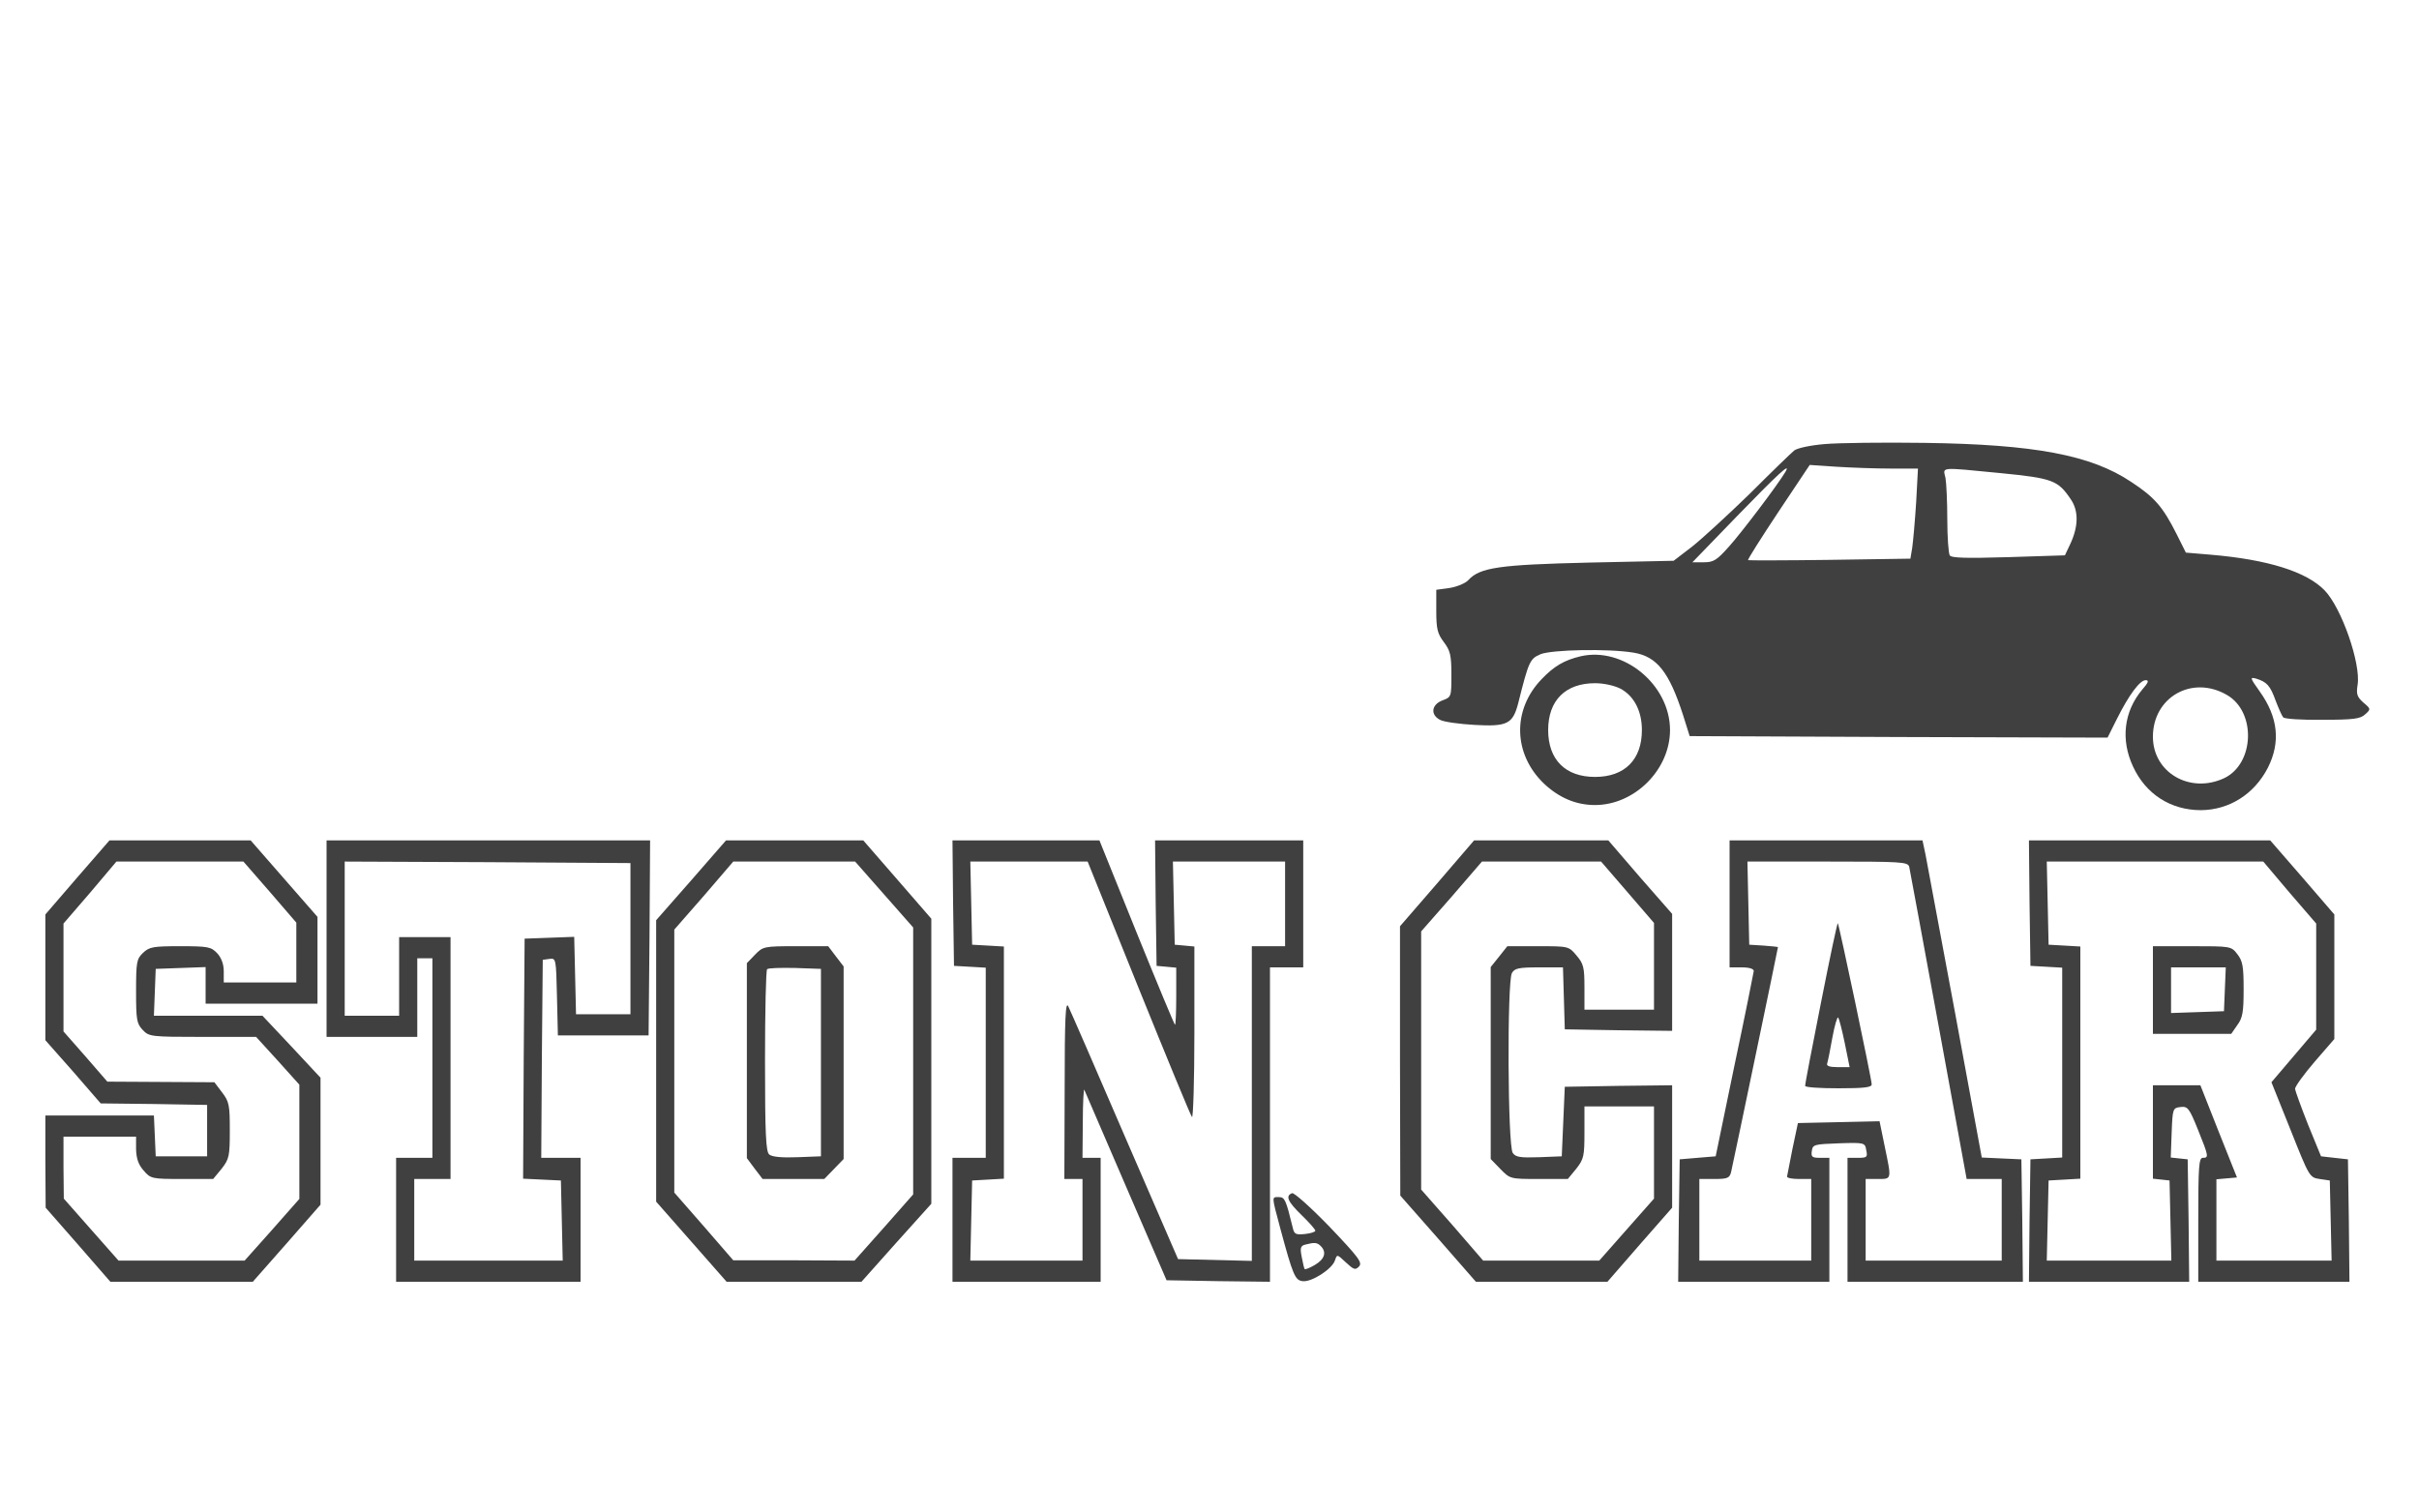 <?xml version="1.0" standalone="no"?>
<!DOCTYPE svg PUBLIC "-//W3C//DTD SVG 20010904//EN"
 "http://www.w3.org/TR/2001/REC-SVG-20010904/DTD/svg10.dtd">
<svg version="1.0" xmlns="http://www.w3.org/2000/svg"
 width="800pt" height="500pt" viewBox="0 0 800 500"
 preserveAspectRatio="xMidYMid meet">

<g transform="translate(0,500) scale(0.1,-0.1)"
fill="#404040" stroke="none">
<path d="M6034 3531 c-47 -4 -89 -13 -100 -21 -10 -8 -77 -73 -148 -144 -72
-70 -158 -149 -191 -175 l-60 -46 -280 -6 c-296 -7 -361 -16 -399 -58 -9 -10
-37 -22 -62 -26 l-44 -6 0 -70 c0 -60 4 -75 25 -103 21 -28 25 -43 25 -107 0
-74 0 -75 -30 -86 -36 -14 -40 -47 -8 -64 12 -7 64 -14 115 -17 108 -6 126 3
144 72 35 140 39 147 74 162 38 15 224 19 308 5 77 -13 117 -64 163 -206 l22
-70 691 -3 691 -2 31 62 c40 80 76 128 95 128 12 0 9 -8 -12 -32 -60 -72 -71
-165 -30 -253 42 -92 125 -145 225 -145 94 1 176 53 221 140 43 85 34 168 -27
253 -32 45 -33 48 -11 42 35 -11 46 -23 64 -73 10 -26 21 -51 25 -55 4 -5 62
-9 129 -8 103 0 126 3 142 18 19 17 19 18 -6 39 -21 19 -24 28 -19 59 11 70
-53 254 -109 312 -60 62 -188 102 -376 118 l-83 7 -31 62 c-45 89 -72 121
-150 172 -133 89 -320 124 -683 129 -137 2 -287 0 -331 -4z m219 -81 l90 0 -6
-112 c-4 -62 -10 -129 -13 -150 l-6 -36 -267 -4 c-146 -2 -268 -2 -270 -1 -2
2 43 73 100 159 l104 156 89 -6 c49 -3 130 -6 179 -6z m-349 -12 c-27 -45
-147 -203 -186 -246 -40 -45 -51 -52 -83 -52 l-38 0 149 154 c134 138 180 181
158 144z m712 -3 c173 -17 190 -24 232 -86 27 -39 26 -91 -2 -150 l-17 -36
-187 -6 c-138 -4 -189 -3 -194 6 -4 7 -8 60 -8 118 0 59 -3 121 -6 138 -8 37
-24 36 182 16z m749 -734 c97 -56 91 -227 -9 -275 -113 -53 -236 18 -236 137
0 131 130 205 245 138z"/>
<path d="M5227 2829 c-54 -13 -87 -32 -129 -76 -97 -101 -94 -247 8 -345 50
-47 106 -71 169 -71 131 0 248 117 248 248 0 150 -154 277 -296 244z m132
-107 c45 -24 71 -74 71 -137 0 -98 -57 -155 -155 -155 -98 0 -155 57 -155 155
0 98 57 155 155 155 30 0 64 -8 84 -18z"/>
<path d="M256 2098 l-106 -123 0 -208 0 -208 92 -104 91 -105 176 -2 176 -3 0
-85 0 -85 -85 0 -85 0 -3 68 -3 67 -179 0 -180 0 0 -152 1 -153 107 -122 107
-123 235 0 236 0 112 127 112 128 0 210 0 210 -96 103 -96 102 -179 0 -180 0
3 78 3 77 83 3 82 3 0 -61 0 -60 185 0 185 0 0 144 0 143 -111 127 -110 126
-234 0 -233 0 -106 -122z m637 -49 l87 -101 0 -99 0 -99 -120 0 -120 0 0 37
c0 24 -8 45 -22 60 -20 21 -30 23 -122 23 -89 0 -102 -2 -123 -22 -21 -20 -23
-30 -23 -127 0 -94 2 -107 22 -128 21 -22 26 -23 198 -23 l177 0 72 -79 71
-79 0 -189 0 -189 -90 -102 -91 -102 -209 0 -208 0 -91 103 -90 102 -1 103 0
102 120 0 120 0 0 -42 c1 -31 8 -51 25 -70 23 -27 27 -28 127 -28 l103 0 28
34 c25 32 27 42 27 127 0 83 -2 95 -26 126 l-25 33 -177 1 -177 1 -72 83 -73
83 0 179 0 178 88 102 87 103 210 0 210 0 88 -101z"/>
<path d="M1080 1895 l0 -325 150 0 150 0 0 130 0 130 25 0 25 0 0 -330 0 -330
-60 0 -60 0 0 -205 0 -205 305 0 305 0 0 205 0 205 -65 0 -65 0 2 328 3 327
22 3 c22 3 22 1 25 -125 l3 -128 150 0 150 0 3 323 2 322 -535 0 -535 0 0
-325z m1005 0 l0 -250 -90 0 -90 0 -3 128 -3 128 -82 -3 -82 -3 -3 -397 -2
-397 62 -3 63 -3 3 -132 3 -133 -246 0 -245 0 0 135 0 135 60 0 60 0 0 400 0
400 -85 0 -85 0 0 -130 0 -130 -90 0 -90 0 0 255 0 255 473 -2 472 -3 0 -250z"/>
<path d="M2286 2088 l-116 -132 0 -466 0 -465 117 -133 116 -132 223 0 223 0
115 129 116 129 0 471 0 472 -112 129 -113 130 -227 0 -227 0 -115 -132z m638
-47 l96 -109 0 -442 0 -441 -97 -110 -97 -109 -200 1 -201 0 -97 112 -98 112
0 435 0 435 98 112 97 113 202 0 201 0 96 -109z"/>
<path d="M2497 1842 l-27 -28 0 -323 0 -322 26 -35 26 -34 102 0 102 0 32 33
32 33 0 319 0 318 -26 34 -25 33 -108 0 c-104 0 -108 -1 -134 -28z m218 -357
l0 -310 -78 -3 c-50 -2 -84 1 -93 9 -11 9 -14 66 -14 309 0 163 3 300 7 304 4
4 46 5 93 4 l85 -3 0 -310z"/>
<path d="M3152 2013 l3 -208 53 -3 52 -3 0 -315 0 -314 -55 0 -55 0 0 -205 0
-205 245 0 245 0 0 205 0 205 -30 0 -30 0 1 118 c0 64 3 113 5 107 2 -5 64
-149 138 -320 l134 -310 171 -3 171 -2 0 520 0 520 55 0 55 0 0 210 0 210
-245 0 -245 0 2 -207 3 -208 33 -3 32 -3 0 -95 c0 -52 -2 -94 -4 -94 -2 0 -59
137 -127 305 l-123 305 -243 0 -243 0 2 -207z m613 -280 c93 -230 172 -422
177 -428 4 -5 8 120 8 277 l0 287 -32 3 -33 3 -3 138 -3 137 186 0 185 0 0
-140 0 -140 -55 0 -55 0 0 -520 0 -521 -122 3 -122 3 -176 406 c-96 223 -180
416 -187 430 -9 19 -12 -37 -12 -273 l-1 -298 30 0 30 0 0 -135 0 -135 -185 0
-186 0 3 133 3 132 53 3 52 3 0 384 0 384 -52 3 -53 3 -3 138 -3 137 194 0
194 0 168 -417z"/>
<path d="M4753 2078 l-123 -142 0 -445 1 -446 125 -142 125 -143 218 0 217 0
107 123 107 122 0 203 0 202 -177 -2 -178 -3 -5 -115 -5 -115 -75 -3 c-62 -2
-77 0 -87 14 -17 23 -19 565 -3 595 9 16 22 19 90 19 l79 0 3 -102 3 -103 178
-3 177 -2 0 193 0 194 -106 121 -105 122 -222 0 -222 0 -122 -142z m630 -30
l87 -101 0 -144 0 -143 -115 0 -115 0 0 74 c0 66 -3 78 -26 105 -26 31 -26 31
-127 31 l-102 0 -27 -34 -28 -35 0 -317 0 -318 32 -33 c32 -33 33 -33 127 -33
l96 0 28 34 c25 32 27 42 27 120 l0 86 115 0 115 0 0 -152 0 -153 -91 -103
-90 -102 -192 0 -192 0 -102 118 -103 117 0 427 0 427 101 115 100 116 197 0
197 0 88 -102z"/>
<path d="M5720 2010 l0 -210 40 0 c26 0 40 -5 40 -12 -1 -7 -29 -148 -64 -313
l-62 -300 -60 -5 -59 -5 -3 -203 -2 -202 250 0 250 0 0 205 0 205 -31 0 c-26
0 -30 3 -27 23 3 21 8 22 89 25 86 3 87 2 91 -23 5 -23 2 -25 -28 -25 l-34 0
0 -205 0 -205 290 0 290 0 -2 203 -3 202 -66 3 -65 3 -88 477 c-49 262 -93
498 -98 525 l-10 47 -319 0 -319 0 0 -210z m594 123 c2 -10 46 -246 97 -525
l93 -508 58 0 58 0 0 -135 0 -135 -225 0 -225 0 0 135 0 135 40 0 c47 0 46 -3
23 108 l-17 83 -135 -3 -135 -3 -18 -85 c-9 -47 -17 -88 -18 -92 0 -5 18 -8
40 -8 l40 0 0 -135 0 -135 -185 0 -185 0 0 135 0 135 50 0 c43 0 50 3 55 23 6
25 155 740 155 744 0 1 -21 3 -47 5 l-48 3 -3 138 -3 137 265 0 c244 0 265 -1
270 -17z"/>
<path d="M6022 1682 c-29 -147 -53 -270 -52 -274 0 -5 50 -8 110 -8 85 0 110
3 110 13 0 17 -108 528 -112 533 -2 2 -27 -117 -56 -264z m79 -133 l16 -79
-40 0 c-27 0 -38 4 -34 13 2 6 10 45 17 85 7 39 16 69 19 66 3 -3 13 -41 22
-85z"/>
<path d="M6712 2013 l3 -208 53 -3 52 -3 0 -314 0 -314 -52 -3 -53 -3 -3 -202
-2 -203 265 0 265 0 -2 203 -3 202 -28 3 -28 3 3 82 c3 80 4 82 29 85 24 3 29
-3 58 -75 36 -89 36 -93 16 -93 -13 0 -15 -29 -15 -205 l0 -205 250 0 250 0
-2 203 -3 202 -45 5 -44 5 -43 105 c-23 58 -42 111 -43 118 0 8 29 48 65 90
l65 75 0 206 0 206 -106 123 -106 122 -399 0 -399 0 2 -207z m860 34 l88 -102
0 -176 0 -175 -74 -87 -74 -87 63 -157 c62 -156 63 -158 96 -163 l34 -5 3
-132 3 -133 -191 0 -190 0 0 134 0 135 34 3 34 3 -61 153 -60 152 -78 0 -79 0
0 -154 0 -155 28 -3 27 -3 3 -132 3 -133 -206 0 -206 0 3 133 3 132 53 3 52 3
0 384 0 384 -52 3 -53 3 -3 138 -3 137 358 0 358 0 87 -103z"/>
<path d="M7120 1725 l0 -145 129 0 130 0 20 29 c18 24 21 44 21 119 0 75 -3
93 -21 116 -20 26 -22 26 -150 26 l-129 0 0 -145z m238 3 l-3 -73 -87 -3 -88
-3 0 76 0 75 90 0 91 0 -3 -72z"/>
<path d="M4273 1053 c-23 -9 -14 -28 32 -73 25 -24 45 -47 45 -51 0 -4 -15 -9
-34 -11 -31 -3 -36 -1 -41 22 -22 90 -26 100 -45 100 -25 0 -25 6 4 -103 42
-156 49 -172 74 -175 29 -4 98 40 107 69 7 21 7 20 36 -7 26 -24 31 -26 43
-14 13 13 0 30 -97 132 -63 65 -118 114 -124 111z m95 -175 c20 -20 13 -43
-19 -62 -17 -10 -32 -16 -34 -14 -2 1 -6 19 -10 40 -6 30 -4 37 12 41 31 8 39
7 51 -5z"/>
</g>
</svg>
